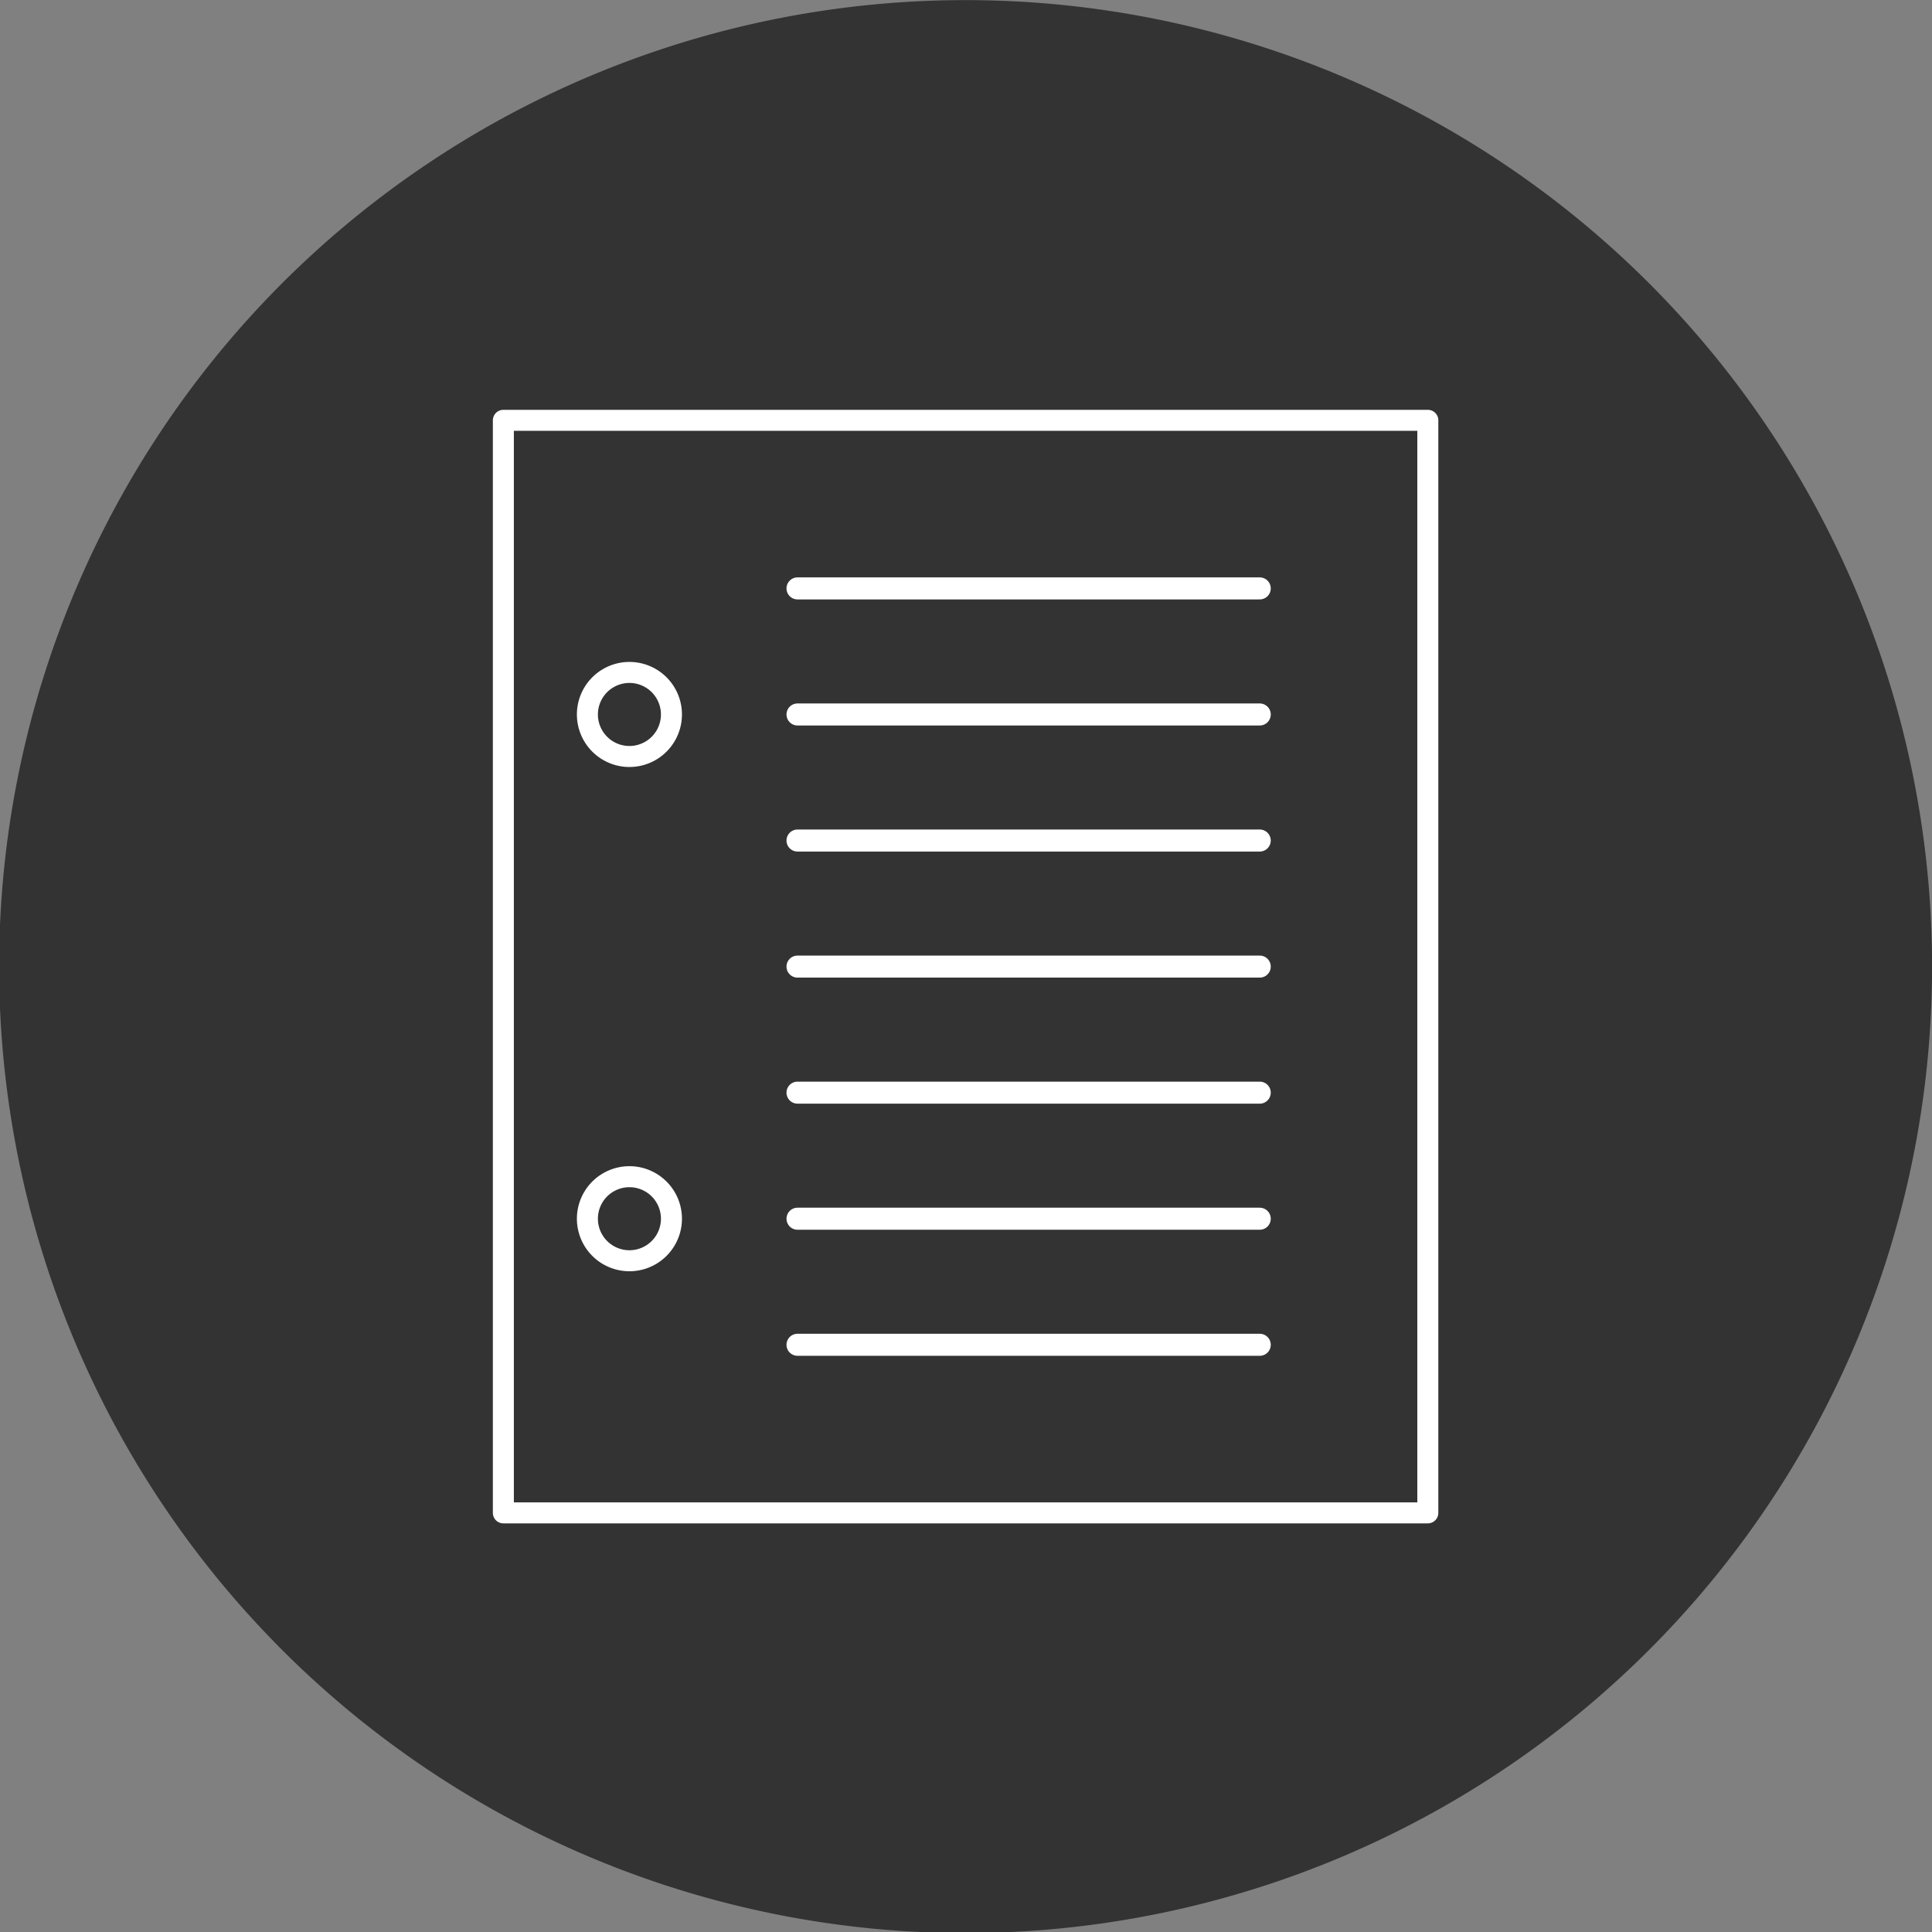<svg xmlns="http://www.w3.org/2000/svg" id="svg3866" version="1.1" viewBox="0 0 400 400"><rect x="0" y="0" width="400" height="400" fill="#808080" stroke="none"/><g id="layer1" transform="translate(0,-652.362)"><g id="g6031" fill="#333" stroke-miterlimit="4" transform="matrix(0.435,0,0,0.435,368.652,606.506)"><path id="path4684" stroke-width="0" d="m72.101,565.47a460,460,0,0,1,-920,0,460,460,0,1,1,920,0z"/><rect id="rect4686" width="440" height="520" x="-607.9" y="305.47" stroke="#FFF" stroke-dasharray="none" stroke-dashoffset="0" stroke-linecap="square" stroke-linejoin="round" stroke-width="10"/><path id="path5215" stroke="#FFF" stroke-dasharray="none" stroke-linecap="round" stroke-linejoin="miter" stroke-width="10.488" d="m-467.9,385.47,220,0"/><path id="path5219" stroke="#FFF" stroke-dasharray="none" stroke-linecap="round" stroke-linejoin="miter" stroke-width="10.488" d="m-467.9,505.47,220,0"/><path id="path5221" stroke="#FFF" stroke-dasharray="none" stroke-linecap="round" stroke-linejoin="miter" stroke-width="10.488" d="m-467.9,625.47,220,0"/><path id="path5223" stroke="#FFF" stroke-dasharray="none" stroke-linecap="round" stroke-linejoin="miter" stroke-width="10.488" d="m-467.9,745.47,220,0"/><path id="path5227" stroke="#FFF" stroke-dasharray="none" stroke-dashoffset="0" stroke-linecap="round" stroke-linejoin="round" stroke-width="10" d="m-527.9,445.47a20,20,0,0,1,-40,0,20,20,0,1,1,40,0z"/><path id="path5229" stroke="#FFF" stroke-dasharray="none" stroke-dashoffset="0" stroke-linecap="round" stroke-linejoin="round" stroke-width="10" d="m-527.9,685.47a20,20,0,0,1,-40,0,20,20,0,1,1,40,0z"/><path id="path5231" stroke="#FFF" stroke-dasharray="none" stroke-linecap="round" stroke-linejoin="miter" stroke-width="10.488" d="m-467.9,445.47,220,0"/><path id="path5233" stroke="#FFF" stroke-dasharray="none" stroke-linecap="round" stroke-linejoin="miter" stroke-width="10.488" d="m-467.9,565.47,220,0"/><path id="path5235" stroke="#FFF" stroke-dasharray="none" stroke-linecap="round" stroke-linejoin="miter" stroke-width="10.488" d="m-467.9,685.47,220,0"/></g></g></svg>